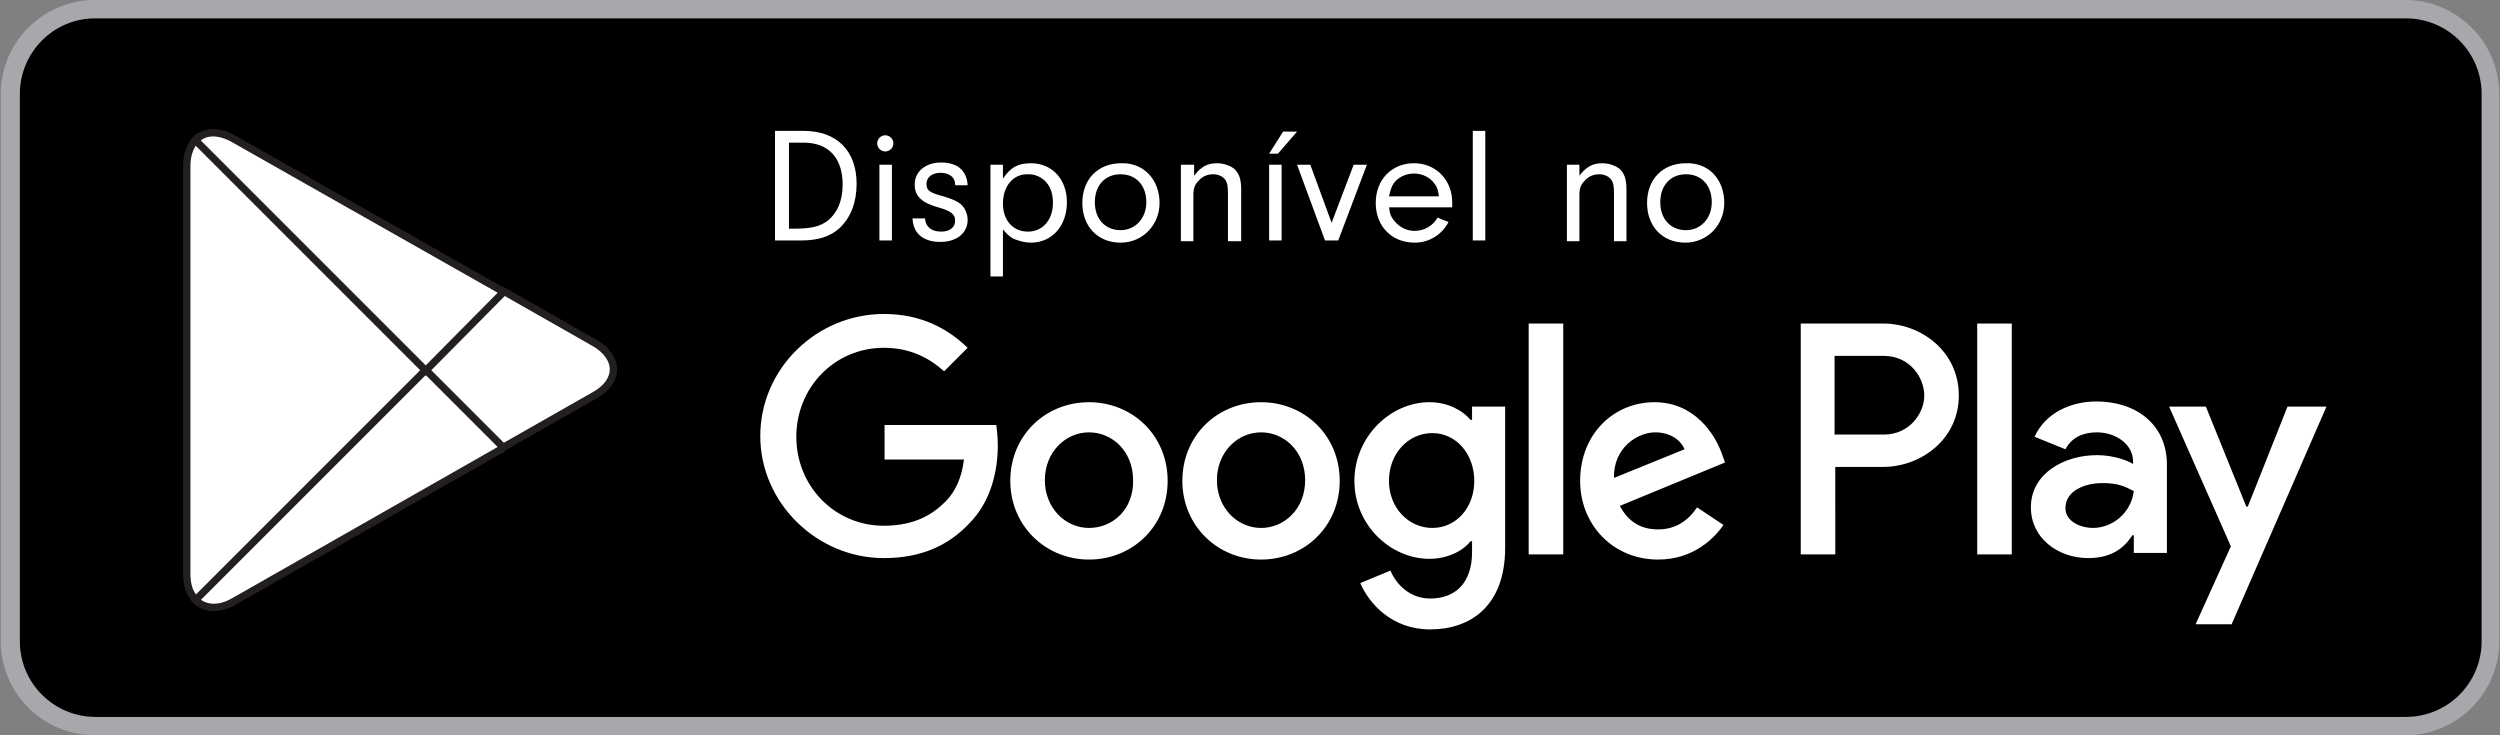 <?xml version="1.0" encoding="utf-8"?>
<!-- Generator: Adobe Illustrator 24.1.0, SVG Export Plug-In . SVG Version: 6.00 Build 0)  -->
<svg version="1.1" id="Layer_1" xmlns="http://www.w3.org/2000/svg" xmlns:xlink="http://www.w3.org/1999/xlink" x="0px" y="0px"
	 viewBox="0 0 340 100" style="enable-background:new 0 0 340 100;" xml:space="preserve">
<rect x="0" y="0" width="340" height="100" fill="#808080" stroke="none"/>
<style type="text/css">
	.st0{fill:#A6A8AB;}
	.st1{fill:#FFFFFF;}
	.st2{fill:#FFFFFF;stroke:#231F20;stroke-miterlimit:10;}
</style>
<g>
	<path d="M327.1,98.7H12.9c-6.4,0-11.5-5.2-11.5-11.5V12.8c0-6.4,5.2-11.5,11.5-11.5h314.2c6.4,0,11.5,5.2,11.5,11.5v74.4
		C338.6,93.6,333.5,98.7,327.1,98.7z"/>
	<path class="st0" d="M327.1,100H12.9c-7,0-12.8-5.7-12.8-12.8V12.8C0.1,5.7,5.9,0,12.9,0h314.2c7,0,12.8,5.7,12.8,12.8v74.4
		C339.9,94.3,334.1,100,327.1,100z M12.9,2.5C7.3,2.5,2.7,7.1,2.7,12.8v74.4c0,5.7,4.6,10.3,10.3,10.3h314.2
		c5.7,0,10.3-4.6,10.3-10.3V12.8c0-5.7-4.6-10.3-10.3-10.3H12.9z"/>
	<path class="st1" d="M171.5,54.7c-5.9,0-10.7,4.5-10.7,10.7c0,6.1,4.8,10.7,10.7,10.7c5.9,0,10.7-4.5,10.7-10.7
		C182.2,59.2,177.4,54.7,171.5,54.7z M171.5,71.8c-3.2,0-6-2.7-6-6.5c0-3.8,2.8-6.5,6-6.5c3.2,0,6,2.6,6,6.5
		C177.5,69.2,174.7,71.8,171.5,71.8z M148.1,54.7c-5.9,0-10.7,4.5-10.7,10.7c0,6.1,4.8,10.7,10.7,10.7c5.9,0,10.7-4.5,10.7-10.7
		C158.8,59.2,154,54.7,148.1,54.7z M148.1,71.8c-3.2,0-6-2.7-6-6.5c0-3.8,2.8-6.5,6-6.5c3.2,0,6,2.6,6,6.5
		C154.2,69.2,151.4,71.8,148.1,71.8z M120.3,58v4.5h10.8c-0.3,2.5-1.2,4.4-2.5,5.7c-1.6,1.6-4,3.3-8.4,3.3
		c-6.7,0-11.9-5.4-11.9-12.1c0-6.7,5.2-12.1,11.9-12.1c3.6,0,6.2,1.4,8.2,3.2l3.2-3.2c-2.7-2.6-6.3-4.6-11.4-4.6
		c-9.1,0-16.8,7.4-16.8,16.6c0,9.1,7.7,16.6,16.8,16.6c4.9,0,8.7-1.6,11.6-4.7c3-3,3.9-7.2,3.9-10.6c0-1.1-0.1-2-0.2-2.8H120.3z
		 M234.1,61.5c-0.9-2.4-3.6-6.8-9.1-6.8c-5.5,0-10.1,4.3-10.1,10.7c0,6,4.5,10.7,10.6,10.7c4.9,0,7.7-3,8.9-4.7l-3.6-2.4
		c-1.2,1.8-2.9,3-5.3,3c-2.4,0-4.1-1.1-5.2-3.2l14.3-5.9L234.1,61.5z M219.5,65c-0.1-4.1,3.2-6.2,5.6-6.2c1.9,0,3.4,0.9,4,2.3
		L219.5,65z M207.9,75.4h4.7V44h-4.7V75.4z M200.2,57.1h-0.2c-1.1-1.3-3.1-2.4-5.6-2.4c-5.3,0-10.2,4.7-10.2,10.7
		c0,6,4.9,10.6,10.2,10.6c2.5,0,4.6-1.1,5.6-2.4h0.2v1.5c0,4.1-2.2,6.3-5.7,6.3c-2.9,0-4.7-2.1-5.4-3.8l-4.1,1.7
		c1.2,2.8,4.3,6.3,9.5,6.3c5.5,0,10.2-3.2,10.2-11.1V55.3h-4.5V57.1z M194.8,71.8c-3.2,0-5.9-2.7-5.9-6.4c0-3.8,2.7-6.5,5.9-6.5
		c3.2,0,5.7,2.8,5.7,6.5C200.5,69.1,198,71.8,194.8,71.8z M256.1,44h-11.2v31.4h4.7V63.5h6.5c5.2,0,10.3-3.8,10.3-9.7
		C266.4,47.8,261.3,44,256.1,44z M256.2,59.1h-6.7V48.4h6.7c3.5,0,5.5,2.9,5.5,5.4C261.7,56.2,259.7,59.1,256.2,59.1z M285.1,54.6
		c-3.4,0-6.9,1.5-8.4,4.8l4.2,1.7c0.9-1.7,2.5-2.3,4.3-2.3c2.4,0,4.9,1.5,4.9,4v0.3c-0.8-0.5-2.7-1.2-4.9-1.2c-4.5,0-9,2.5-9,7.1
		c0,4.2,3.7,6.9,7.8,6.9c3.2,0,4.9-1.4,6-3.1h0.2v2.4h4.5v-12C294.7,57.7,290.5,54.6,285.1,54.6z M284.6,71.8
		c-1.5,0-3.7-0.8-3.7-2.7c0-2.4,2.7-3.4,5-3.4c2.1,0,3,0.4,4.3,1.1C289.8,69.8,287.3,71.8,284.6,71.8z M311.1,55.3l-5.4,13.6h-0.2
		L300,55.3h-5l8.4,19l-4.8,10.6h4.9l12.9-29.6H311.1z M268.9,75.4h4.7V44h-4.7V75.4z"/>
	<path class="st2" d="M26.6,19c-0.7,0.8-1.2,2-1.2,3.5V78c0,1.6,0.4,2.8,1.2,3.5l0.2,0.2l31.1-31.1v-0.4v-0.4L26.8,18.8L26.6,19z"/>
	<path class="st2" d="M68.3,61L57.9,50.7v-0.4v-0.4l10.4-10.4l0.2,0.1l12.3,7c3.5,2,3.5,5.3,0,7.2l-12.3,7L68.3,61z"/>
	<path class="st2" d="M68.5,60.9L57.9,50.3L26.6,81.6c1.2,1.2,3.1,1.4,5.2,0.2L68.5,60.9"/>
	<path class="st2" d="M68.5,39.7L31.8,18.9c-2.1-1.2-4.1-1.1-5.2,0.2l31.3,31.3L68.5,39.7z"/>
	<g>
		<path class="st1" d="M105.3,17.8h4c4.5,0,7.2,2.7,7.2,7.2c0,2.5-0.8,4.6-2.3,6c-1.3,1.2-3,1.7-5.2,1.7h-3.6V17.8z M107.2,31.1h0.7
			c2.5,0,3.6-0.3,4.7-1.1c1.3-1.1,2-2.7,2-4.9c0-3.6-1.9-5.7-5.3-5.7h-2V31.1z"/>
		<path class="st1" d="M121.5,19.5c0,0.6-0.5,1.1-1.1,1.1s-1.1-0.5-1.1-1.1s0.5-1.1,1.1-1.1C121,18.4,121.5,18.9,121.5,19.5z
			 M121.3,32.7h-1.7V22.4h1.7V32.7z"/>
		<path class="st1" d="M129.9,25.2v-0.1c0-1-0.8-1.6-2-1.6c-1.1,0-1.9,0.6-1.9,1.5s0.4,1.2,2.3,1.7c1.3,0.4,2,0.7,2.5,1.2
			c0.5,0.5,0.8,1.3,0.8,2c0,1.8-1.5,3-3.7,3c-2.3,0-3.7-1.1-3.8-3.2h1.7c0.1,1.2,0.9,1.8,2.2,1.8c1.2,0,1.9-0.6,1.9-1.5
			c0-0.9-0.6-1.3-2.3-1.8c-2.2-0.6-3.2-1.5-3.2-3.1c0-1.8,1.5-3,3.6-3c2.2,0,3.5,1.1,3.6,3.1H129.9z"/>
		<path class="st1" d="M136.4,22.4v1.9c1-1.5,2-2.1,3.8-2.1c2.9,0,4.9,2.2,4.9,5.3c0,3.2-2,5.5-4.9,5.5c-0.8,0-1.5-0.2-2.3-0.5
			c-0.6-0.3-0.9-0.6-1.5-1.3v6.4h-1.7V22.4H136.4z M136.4,27.7c0,2.3,1.4,3.8,3.4,3.8c2,0,3.4-1.6,3.4-3.9c0-1.2-0.3-2.1-0.9-2.8
			c-0.6-0.7-1.5-1.1-2.4-1.1C137.8,23.6,136.4,25.3,136.4,27.7z"/>
		<path class="st1" d="M157.7,27.6c0,3-2.3,5.4-5.3,5.4c-3.1,0-5.2-2.2-5.2-5.4c0-3.2,2.1-5.4,5.3-5.4
			C155.5,22.1,157.7,24.4,157.7,27.6z M148.9,27.5c0,2.3,1.4,3.8,3.5,3.8c2,0,3.5-1.6,3.5-3.8c0-2.3-1.4-3.8-3.5-3.8
			C150.3,23.7,148.9,25.2,148.9,27.5z"/>
		<path class="st1" d="M162.4,22.4v1.5c0.9-1.2,1.8-1.7,3.1-1.7c0.9,0,1.8,0.3,2.4,0.8c0.6,0.6,0.9,1.3,0.9,2.8v7H167v-6.6
			c0-0.9-0.1-1.4-0.4-1.8c-0.3-0.4-0.9-0.7-1.6-0.7c-0.8,0-1.5,0.3-2,0.9c-0.5,0.5-0.7,1-0.7,1.9v6.3h-1.7V22.4H162.4z"/>
		<path class="st1" d="M176.4,17.9l-2.6,3h-1.2l1.9-3H176.4z M174.3,32.7h-1.7V22.4h1.7V32.7z"/>
		<path class="st1" d="M185.9,22.4l-3.9,10.3h-1.8l-3.8-10.3h1.8l2.9,7.9l3-7.9H185.9z"/>
		<path class="st1" d="M188.9,28.1c0.1,0.9,0.2,1.3,0.7,1.9c0.7,0.9,1.7,1.4,2.8,1.4c1.3,0,2.5-0.7,3.1-1.8l1.5,0.6
			c-0.9,1.7-2.6,2.8-4.6,2.8c-3.1,0-5.3-2.2-5.3-5.4c0-3.2,2.2-5.4,5.2-5.4c3,0,5.2,2.3,5.2,5.3c0,0.1,0,0.4,0,0.7H188.9z
			 M195.7,26.8c-0.1-0.8-0.2-1.3-0.6-1.8c-0.6-0.9-1.7-1.4-2.8-1.4s-2.2,0.5-2.8,1.4c-0.3,0.5-0.4,0.9-0.6,1.7H195.7z"/>
		<path class="st1" d="M200.3,32.7V17.8h1.7v14.9H200.3z"/>
		<path class="st1" d="M214.8,22.4v1.5c0.9-1.2,1.8-1.7,3.1-1.7c0.9,0,1.8,0.3,2.4,0.8c0.6,0.6,0.9,1.3,0.9,2.8v7h-1.7v-6.6
			c0-0.9-0.1-1.4-0.4-1.8c-0.3-0.4-0.9-0.7-1.6-0.7c-0.8,0-1.5,0.3-2,0.9c-0.5,0.5-0.7,1-0.7,1.9v6.3h-1.7V22.4H214.8z"/>
		<path class="st1" d="M234.5,27.6c0,3-2.3,5.4-5.3,5.4c-3.1,0-5.2-2.2-5.2-5.4c0-3.2,2.1-5.4,5.3-5.4
			C232.4,22.1,234.5,24.4,234.5,27.6z M225.8,27.5c0,2.3,1.4,3.8,3.5,3.8c2,0,3.5-1.6,3.5-3.8c0-2.3-1.4-3.8-3.5-3.8
			C227.2,23.7,225.8,25.2,225.8,27.5z"/>
	</g>
</g>
</svg>
